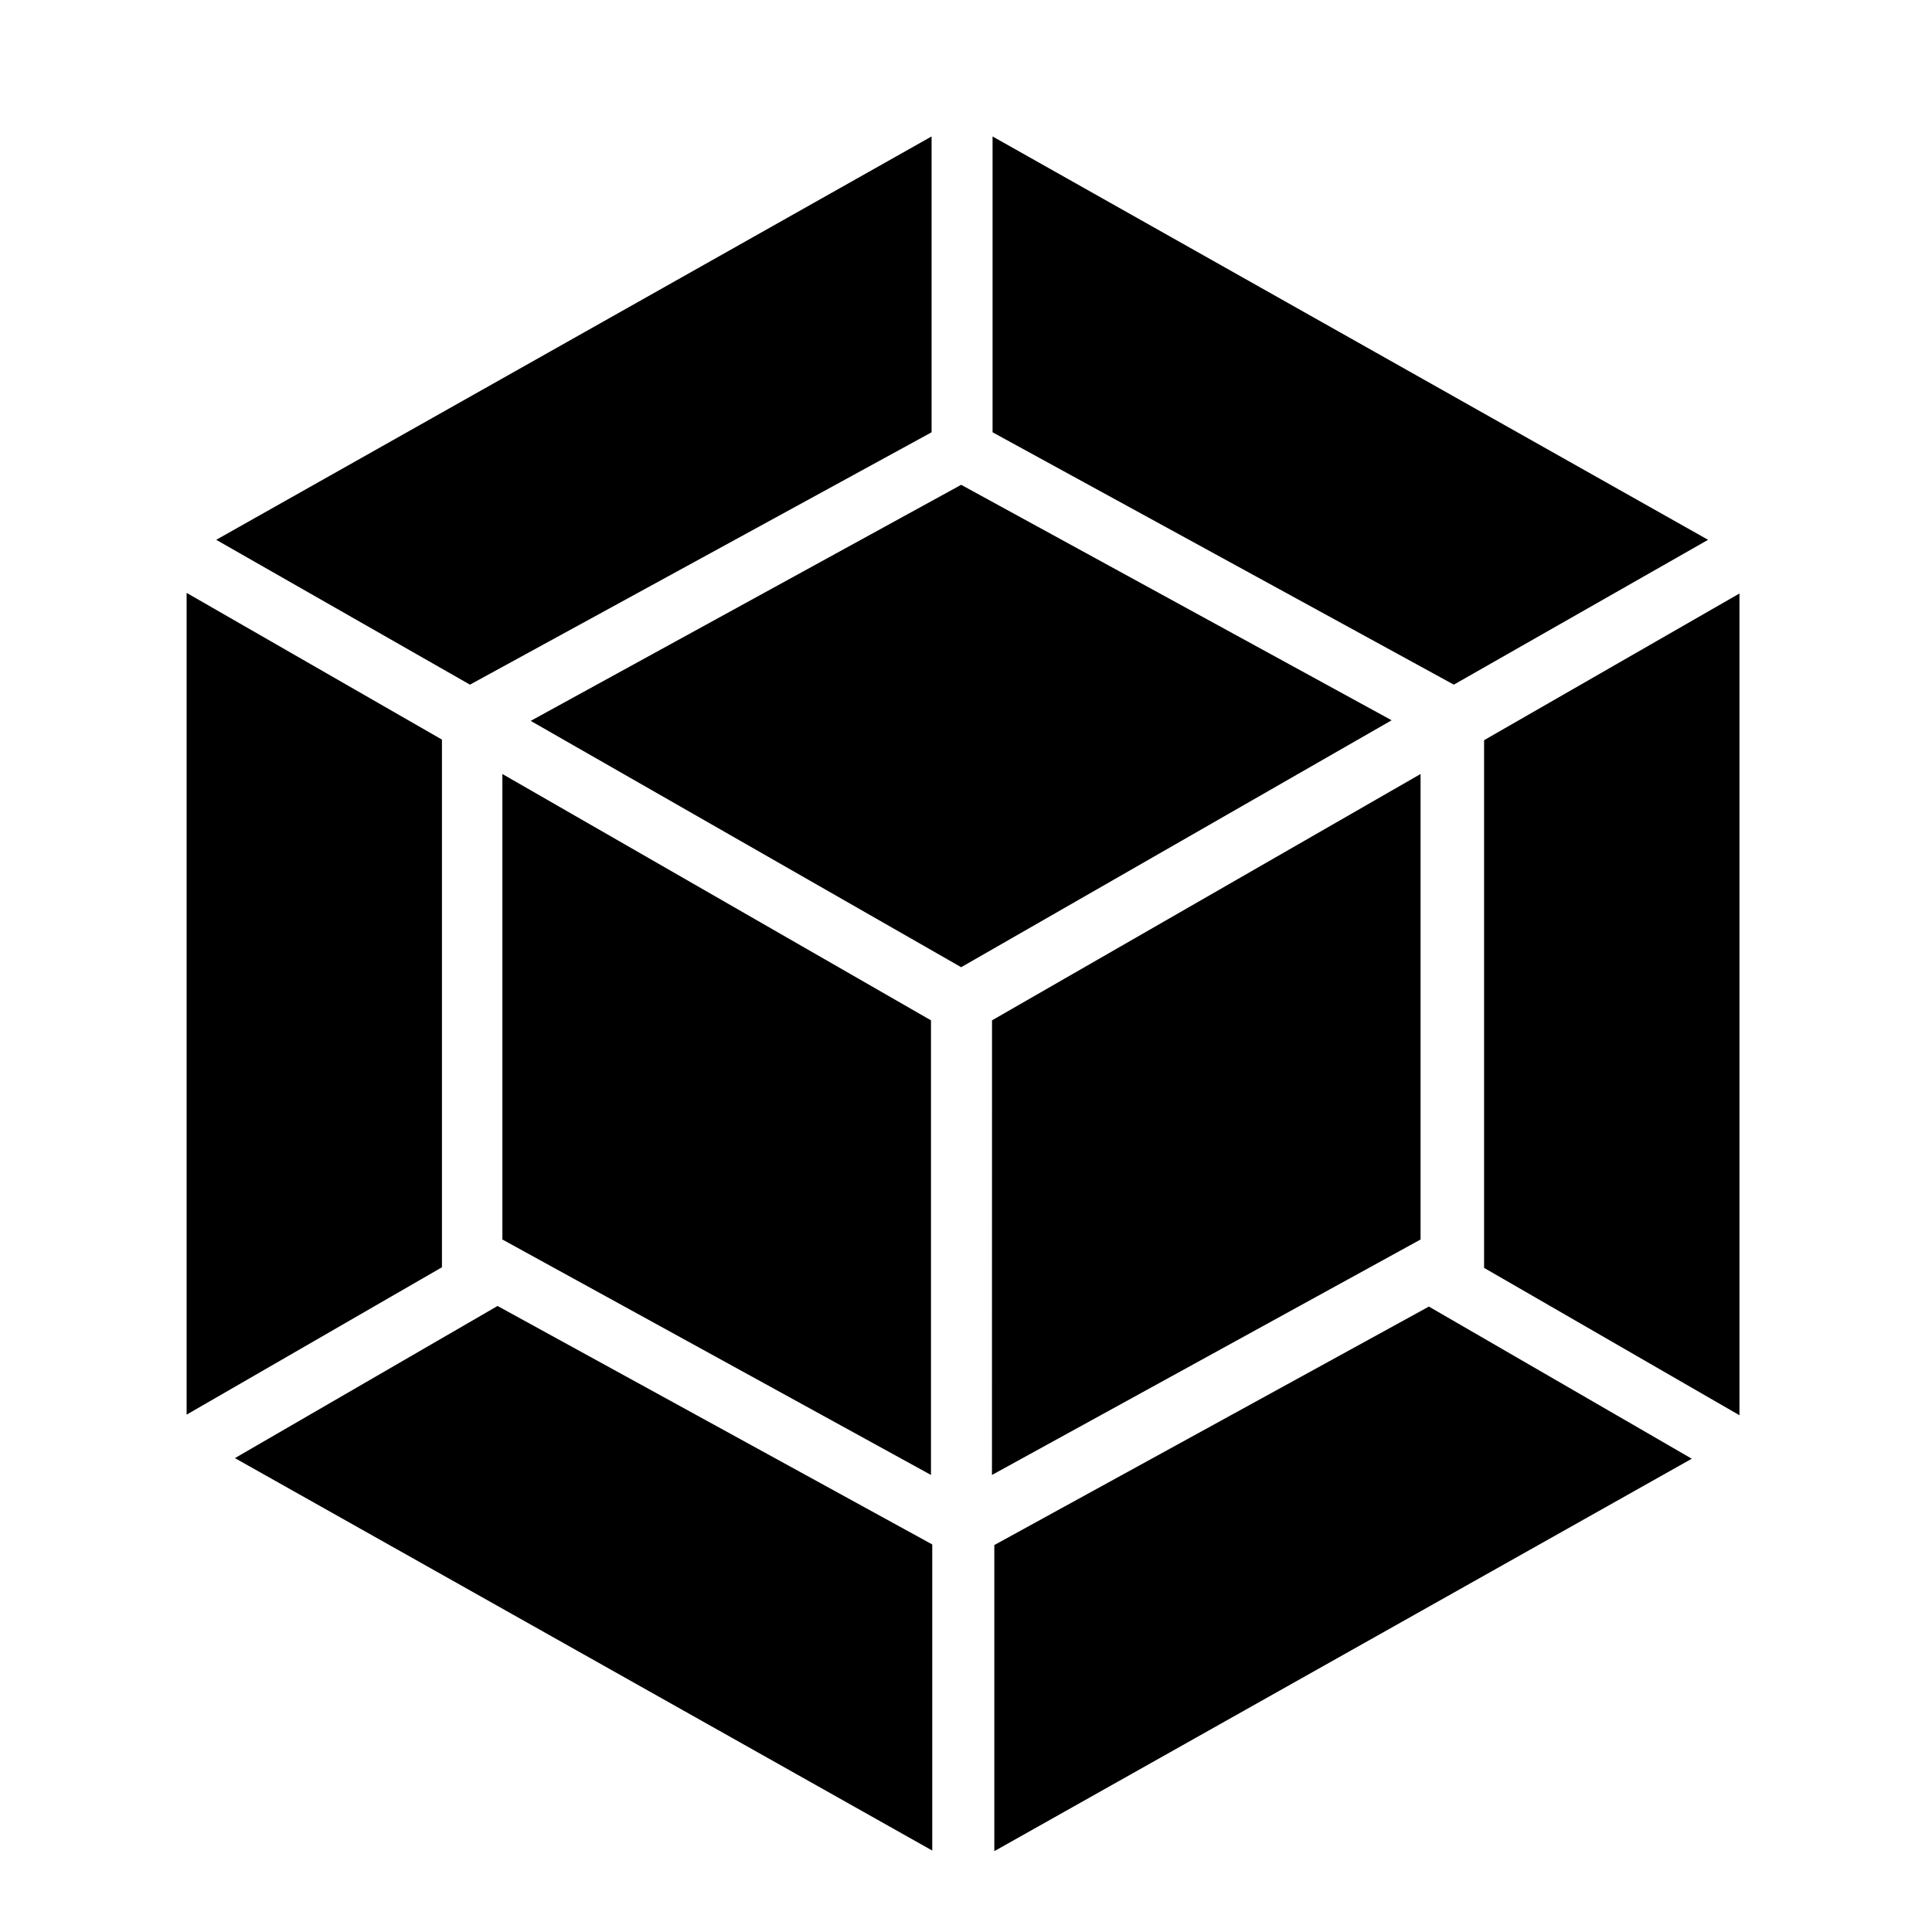 <svg viewBox="0 0 32 32" xmlns="http://www.w3.org/2000/svg"><path d="M28.021 24.161l-11.552 6.5v-5.07l7.198-3.95Zm.79-.72V9.83l-4.23 2.43V21Zm-24.92.71l11.55 6.5v-5.07l-7.2-3.95Zm-.8-.72V9.82l4.229 2.43v8.74Zm.49-14.49L15.43 2.26v4.9l-7.646 4.18Zm24.71 0L16.44 2.26v4.9l7.64 4.18ZM15.42 24.43l-7.099-3.9v-7.71L15.42 16.9Zm1.01 0l7.099-3.9v-7.71L16.431 16.9Zm-7.64-12.49l7.13-3.91 7.13 3.9 -7.13 4.09Z"/></svg>